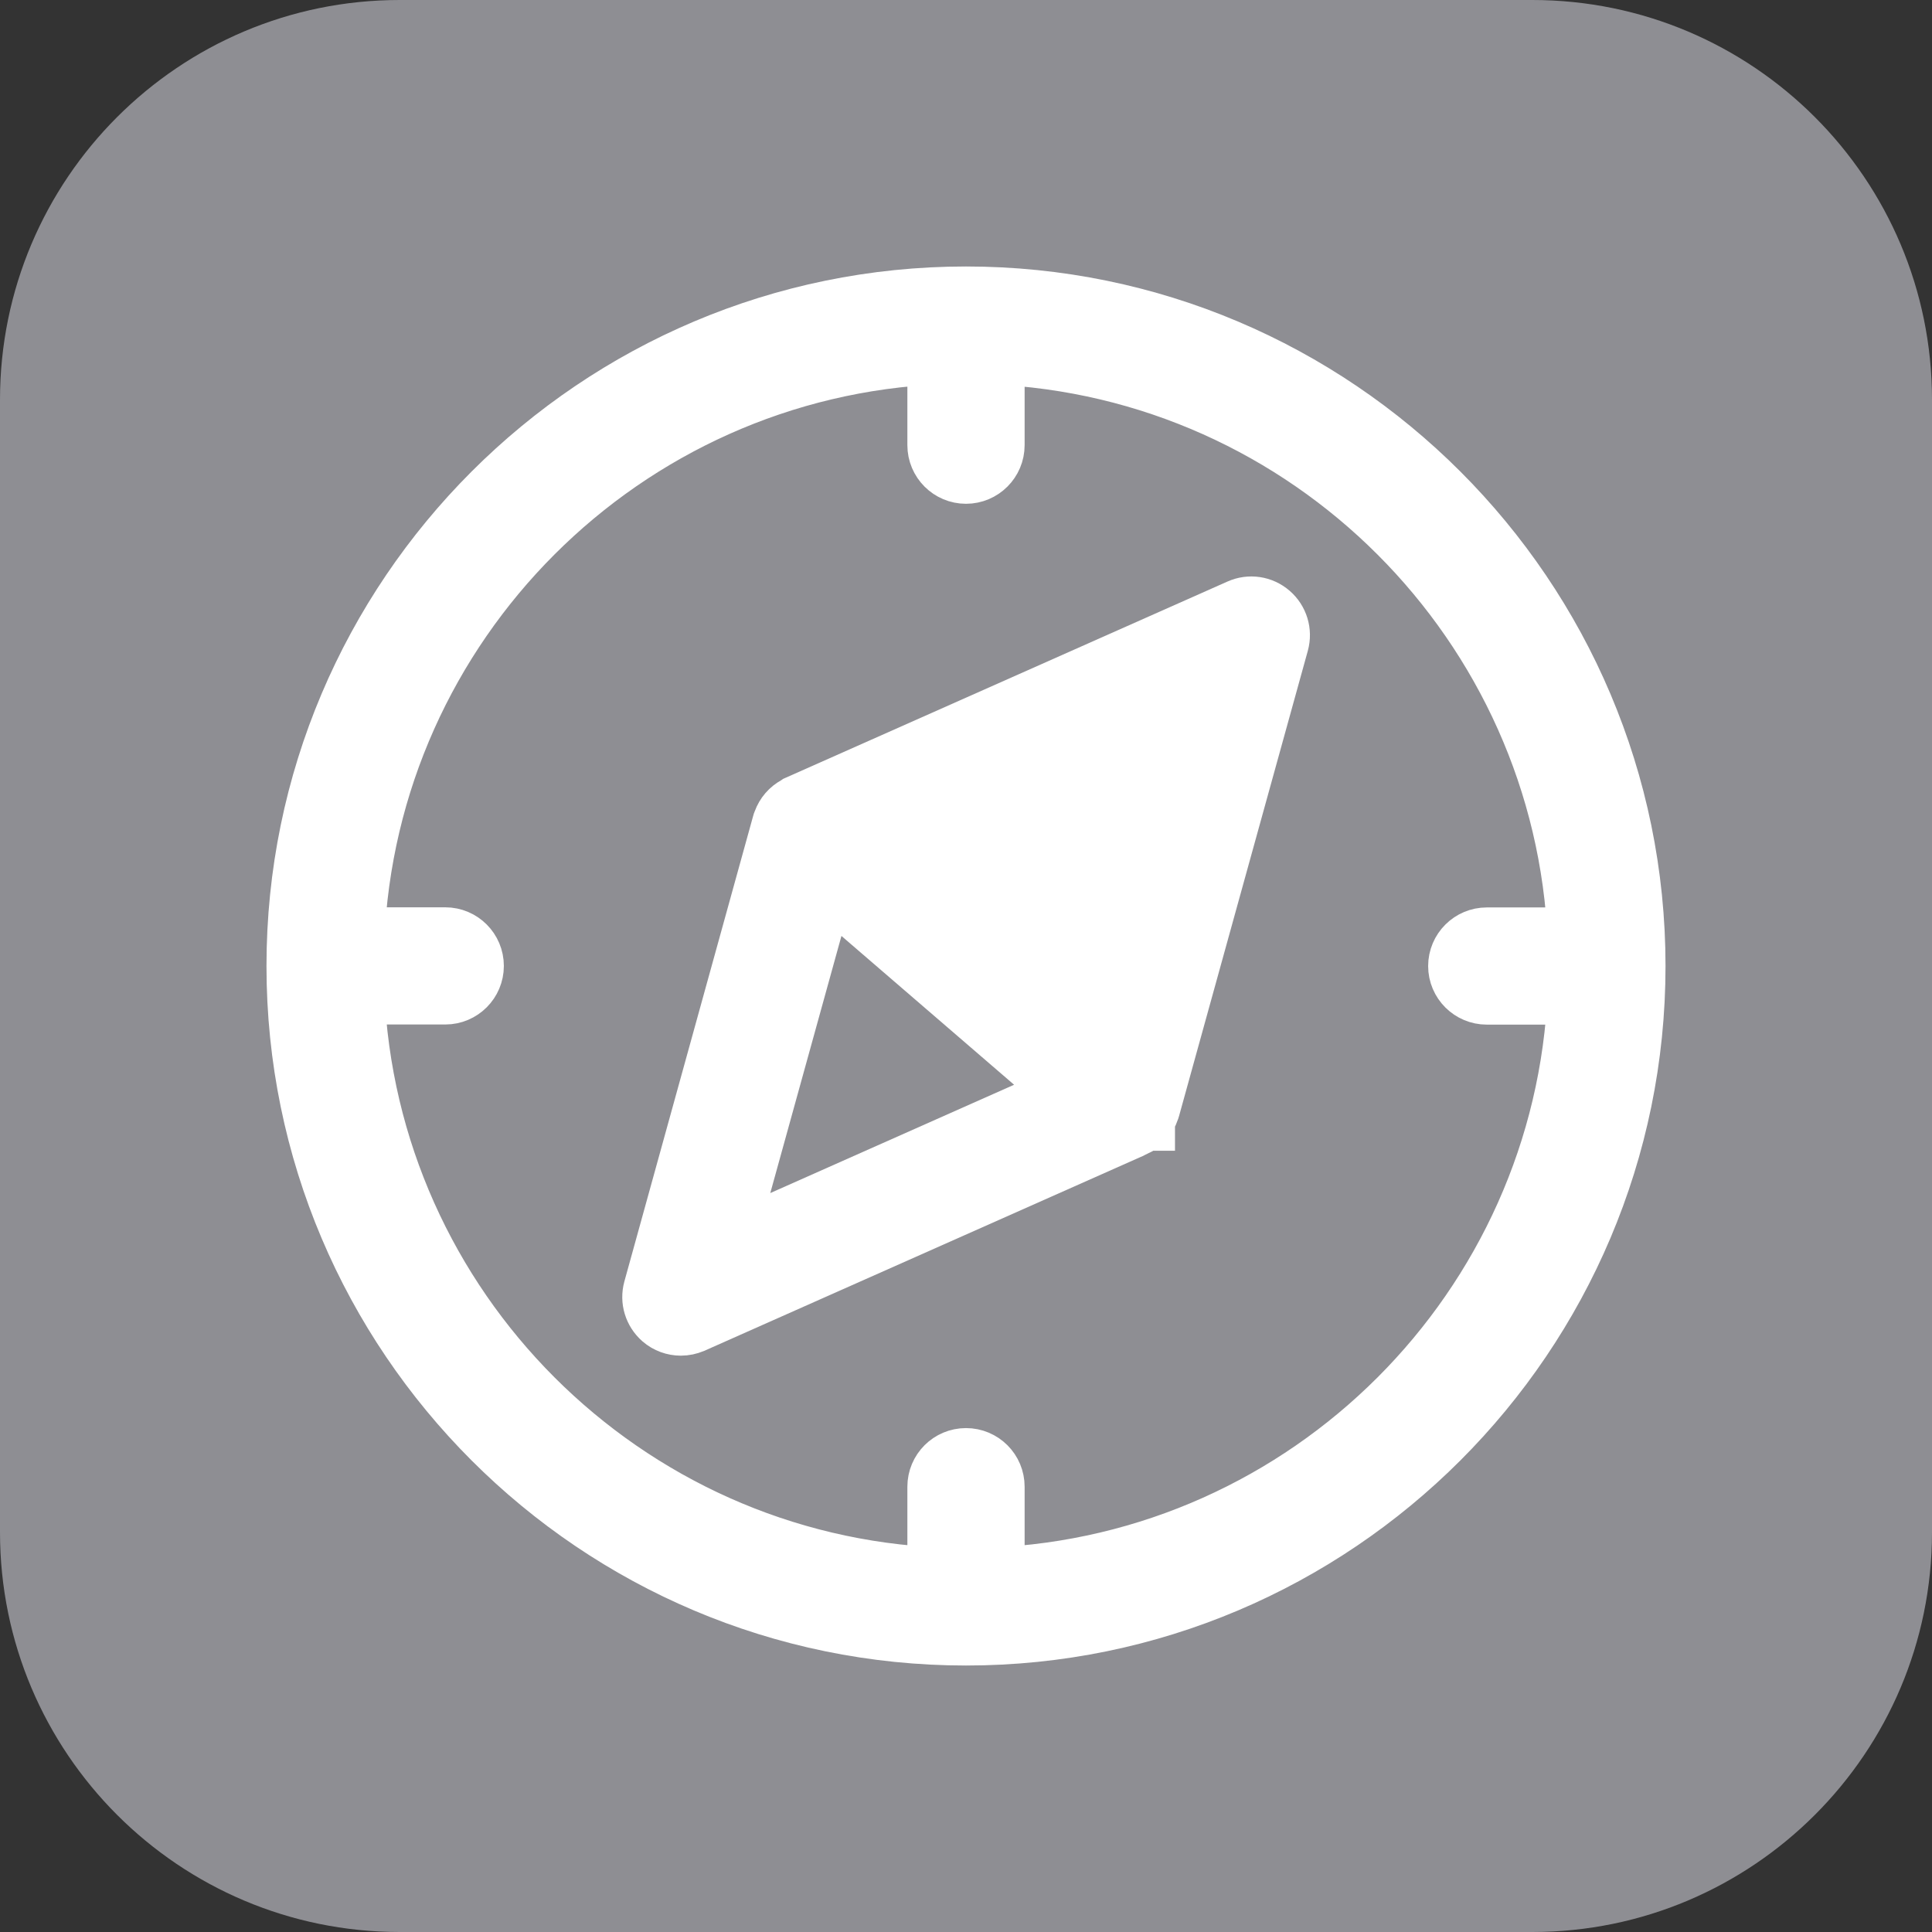 <?xml version="1.0" encoding="utf-8"?>
<!-- Generator: Adobe Illustrator 15.0.0, SVG Export Plug-In . SVG Version: 6.00 Build 0)  -->
<!DOCTYPE svg PUBLIC "-//W3C//DTD SVG 1.1//EN" "http://www.w3.org/Graphics/SVG/1.1/DTD/svg11.dtd">
<svg version="1.1" id="Layer_1" xmlns="http://www.w3.org/2000/svg" xmlns:xlink="http://www.w3.org/1999/xlink" x="0px" y="0px"
	 width="29px" height="29px" viewBox="0 0 29 29" enable-background="new 0 0 29 29" xml:space="preserve">
<rect x="0" y="0" width="29" height="29" fill="#333333" stroke="none"/>
<path fill="#8E8E93" d="M6,0h17c3.312,0,6,2.687,6,6v17c0,3.312-2.688,6-6,6H6c-3.313,0-6-2.688-6-6V6C0,2.687,2.687,0,6,0z"/>
<g>
	<path fill="none" stroke="#FFFFFF" stroke-miterlimit="10" d="M14.5,4.5c-5.514,0-10,4.485-10,9.999c0,0,0,0,0,0.001
		c0,0,0,0,0,0.001c0,5.514,4.486,9.999,10,9.999s10-4.486,10-10S20.014,4.5,14.5,4.5z M14.88,23.73v-1.414
		c0-0.21-0.17-0.38-0.38-0.38s-0.38,0.17-0.38,0.38v1.414c-4.793-0.194-8.656-4.058-8.851-8.852h1.415
		c0.209,0,0.379-0.17,0.379-0.379c0-0.21-0.17-0.38-0.379-0.38H5.269c0.195-4.794,4.058-8.656,8.851-8.852v1.415
		c0,0.209,0.17,0.38,0.38,0.38s0.38-0.171,0.38-0.38V5.269c4.794,0.195,8.656,4.058,8.852,8.852h-1.415
		c-0.209,0-0.38,0.17-0.38,0.38c0,0.209,0.171,0.379,0.38,0.379h1.415C23.536,19.673,19.674,23.536,14.88,23.73z"/>
	<path fill="none" stroke="#FFFFFF" stroke-miterlimit="10" d="M18.628,9.186l-6.629,2.944c-0.003,0.002-0.006,0.004-0.008,0.006
		c-0.005,0.002-0.01,0.006-0.015,0.009c-0.083,0.044-0.146,0.117-0.178,0.206c-0.002,0.005-0.004,0.011-0.006,0.016
		c-0.001,0.004-0.003,0.006-0.004,0.01l-1.934,6.991c-0.039,0.142,0.007,0.292,0.118,0.389c0.07,0.061,0.159,0.092,0.248,0.092
		c0.052,0,0.104-0.011,0.154-0.032l6.629-2.945l0,0c0.002-0.001,0.003-0.002,0.004-0.002c0.05-0.023,0.094-0.057,0.129-0.097
		c0,0,0,0,0.001,0c0,0,0,0,0-0.001c0.029-0.034,0.052-0.076,0.067-0.12c0.002-0.006,0.005-0.011,0.007-0.017
		c0.001-0.003,0.003-0.006,0.003-0.009l1.935-6.991c0.039-0.142-0.007-0.293-0.118-0.389C18.918,9.148,18.762,9.126,18.628,9.186z"
		/>
	<polygon fill="none" stroke="#FFFFFF" stroke-miterlimit="10" points="12.359,13.155 16.146,16.419 10.798,18.795 	"/>
	<polygon fill="#FFFFFF" stroke="#FFFFFF" stroke-miterlimit="10" points="12.854,12.58 16.642,15.844 18.201,10.205 	"/>
</g>
</svg>
